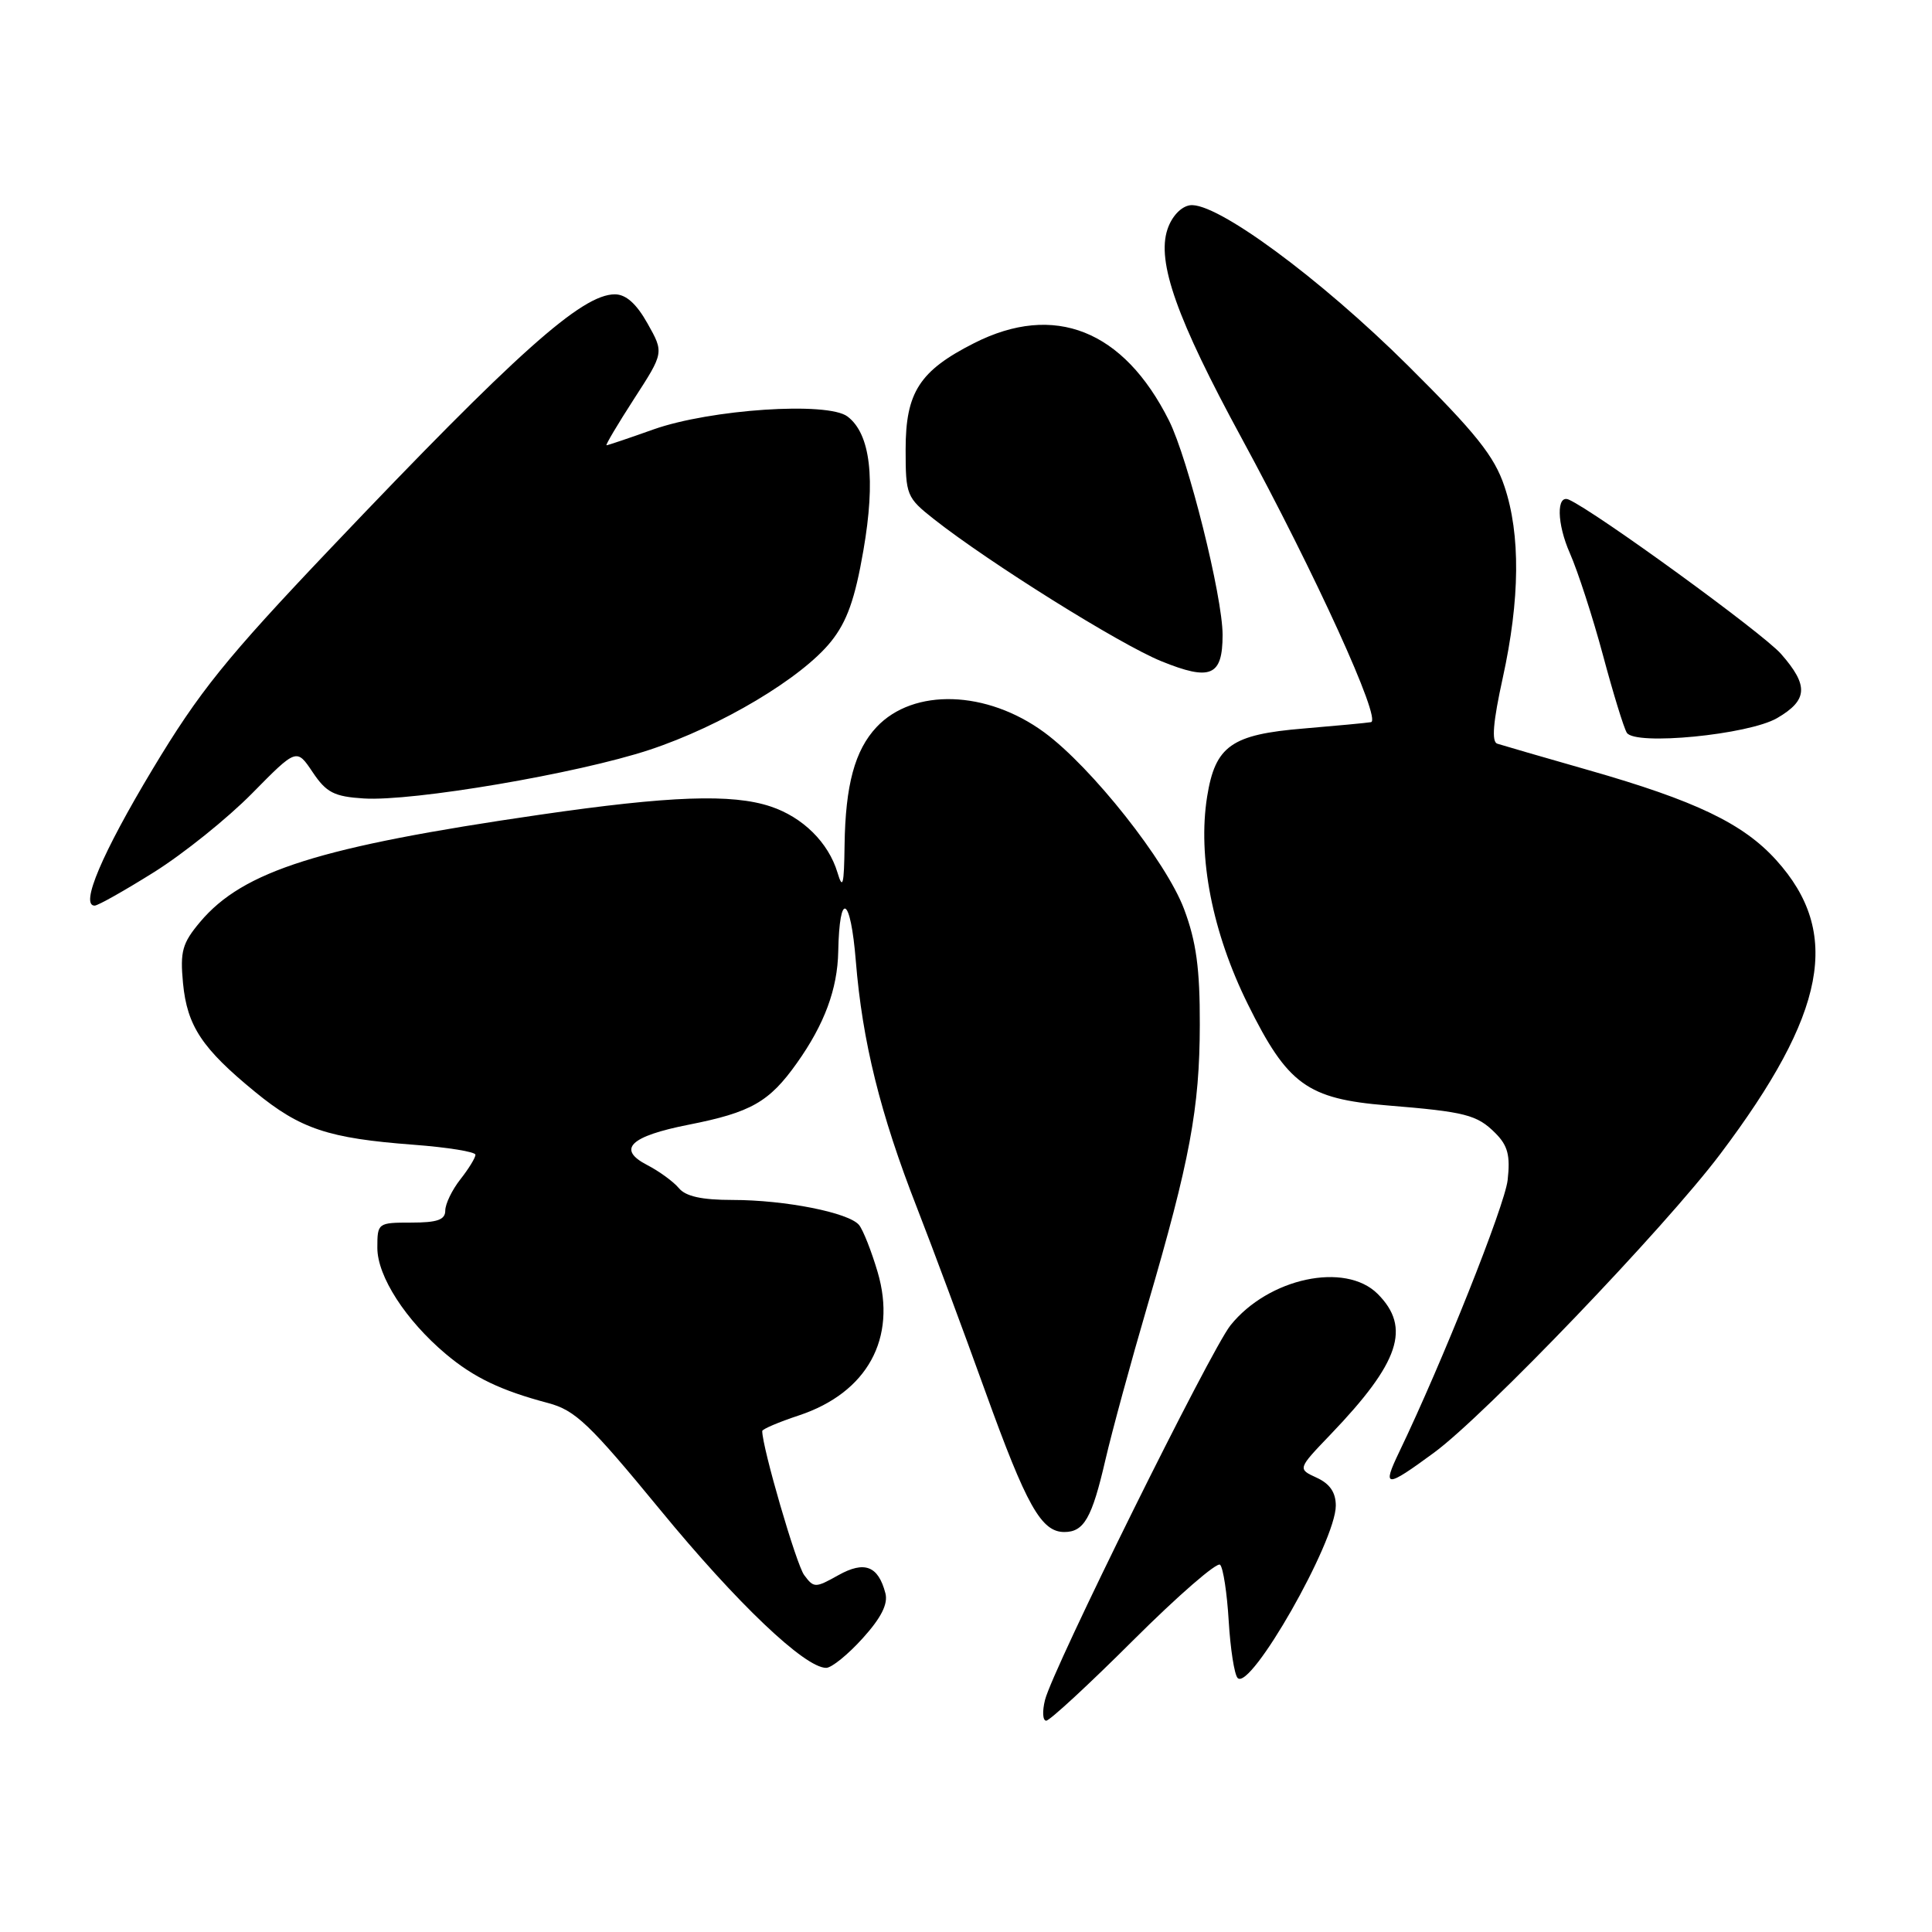 <?xml version="1.0" encoding="UTF-8" standalone="no"?>
<!DOCTYPE svg PUBLIC "-//W3C//DTD SVG 1.1//EN" "http://www.w3.org/Graphics/SVG/1.1/DTD/svg11.dtd" >
<svg xmlns="http://www.w3.org/2000/svg" xmlns:xlink="http://www.w3.org/1999/xlink" version="1.1" viewBox="0 0 256 256">
 <g >
 <path fill="currentColor"
d=" M 150.20 217.30 C 156.10 211.42 161.27 206.93 161.67 207.34 C 162.08 207.74 162.59 211.10 162.81 214.79 C 163.03 218.48 163.56 221.88 163.99 222.34 C 165.67 224.14 177.00 204.25 177.00 199.51 C 177.00 197.75 176.21 196.60 174.46 195.80 C 171.93 194.64 171.93 194.64 176.31 190.07 C 185.46 180.53 187.00 175.91 182.55 171.45 C 178.25 167.16 168.07 169.34 163.04 175.62 C 160.39 178.95 139.49 221.15 138.47 225.25 C 138.09 226.76 138.16 228.00 138.63 228.00 C 139.09 228.00 144.30 223.19 150.20 217.30 Z  M 114.31 217.08 C 116.77 214.36 117.69 212.53 117.32 211.11 C 116.37 207.48 114.55 206.78 111.07 208.73 C 108.03 210.43 107.84 210.43 106.56 208.71 C 105.52 207.33 101.00 191.80 101.00 189.62 C 101.00 189.37 103.19 188.43 105.86 187.55 C 114.92 184.54 118.88 177.34 116.29 168.55 C 115.47 165.77 114.36 162.97 113.83 162.32 C 112.49 160.68 104.03 159.00 97.07 159.00 C 93.00 159.00 90.85 158.53 89.95 157.43 C 89.23 156.57 87.34 155.19 85.75 154.37 C 81.71 152.28 83.48 150.56 91.25 149.03 C 99.51 147.40 101.93 146.03 105.60 140.85 C 109.25 135.71 110.97 131.05 111.07 126.10 C 111.23 117.92 112.70 118.70 113.40 127.33 C 114.27 138.04 116.63 147.56 121.51 160.05 C 123.54 165.25 127.61 176.19 130.56 184.38 C 136.02 199.52 137.97 203.00 141.03 203.00 C 143.63 203.00 144.69 201.15 146.46 193.49 C 147.35 189.65 149.87 180.41 152.05 172.97 C 157.67 153.79 158.96 146.84 158.98 135.79 C 159.00 128.34 158.51 124.77 156.90 120.47 C 154.54 114.16 144.66 101.67 138.38 97.05 C 130.76 91.45 121.04 91.14 116.15 96.34 C 113.27 99.41 112.02 104.02 111.91 111.99 C 111.84 117.28 111.67 117.96 110.97 115.62 C 109.77 111.64 106.38 108.28 102.10 106.86 C 97.00 105.16 88.76 105.45 71.50 107.96 C 42.33 112.20 32.22 115.39 26.52 122.16 C 24.15 124.98 23.85 126.06 24.25 130.28 C 24.80 135.96 26.77 138.93 33.81 144.69 C 39.80 149.60 43.51 150.83 54.75 151.68 C 59.29 152.02 63.00 152.62 63.00 153.01 C 63.00 153.41 62.10 154.87 61.00 156.27 C 59.90 157.67 59.00 159.53 59.00 160.41 C 59.00 161.63 57.95 162.00 54.50 162.00 C 50.06 162.00 50.00 162.05 50.00 165.35 C 50.00 169.12 53.75 174.93 59.07 179.41 C 62.78 182.53 66.37 184.25 72.63 185.91 C 76.23 186.87 78.10 188.65 87.47 200.05 C 97.64 212.44 106.64 221.00 109.47 221.00 C 110.19 221.00 112.36 219.24 114.31 217.08 Z  M 190.01 192.49 C 196.76 187.54 220.59 162.68 227.94 152.92 C 242.02 134.23 244.05 123.59 235.36 113.97 C 230.98 109.12 224.67 106.10 210.50 102.05 C 204.45 100.32 199.00 98.74 198.39 98.54 C 197.62 98.28 197.84 95.66 199.12 89.84 C 201.41 79.42 201.49 70.80 199.34 64.43 C 198.01 60.45 195.56 57.38 186.59 48.47 C 174.91 36.86 161.09 26.69 157.67 27.20 C 156.48 27.38 155.26 28.68 154.69 30.40 C 153.26 34.71 155.94 42.26 164.49 58.00 C 174.31 76.09 183.13 95.45 181.66 95.69 C 181.02 95.80 177.02 96.17 172.76 96.53 C 163.16 97.32 161.03 98.83 159.95 105.56 C 158.68 113.55 160.64 123.56 165.35 133.07 C 170.61 143.71 173.21 145.60 183.77 146.47 C 194.19 147.32 195.71 147.71 198.14 150.14 C 199.79 151.79 200.14 153.10 199.77 156.37 C 199.38 159.78 191.11 180.52 185.40 192.40 C 183.10 197.19 183.60 197.20 190.01 192.49 Z  M 20.42 115.56 C 24.31 113.12 30.15 108.43 33.40 105.13 C 39.30 99.14 39.30 99.14 41.43 102.32 C 43.24 105.02 44.27 105.55 48.19 105.80 C 54.67 106.22 76.56 102.50 86.05 99.36 C 95.55 96.22 106.25 89.84 110.12 85.00 C 112.23 82.37 113.29 79.38 114.40 72.96 C 116.05 63.47 115.34 57.49 112.30 55.19 C 109.67 53.19 94.14 54.23 86.59 56.90 C 83.34 58.06 80.54 59.00 80.37 59.00 C 80.19 59.00 81.83 56.24 84.01 52.86 C 87.98 46.73 87.98 46.73 85.80 42.86 C 84.33 40.24 82.94 39.00 81.47 39.00 C 77.09 39.00 68.45 46.72 43.80 72.66 C 29.98 87.20 26.39 91.65 20.22 101.92 C 13.52 113.07 10.58 120.00 12.54 120.00 C 12.98 120.00 16.52 118.00 20.42 115.56 Z  M 235.48 95.15 C 239.56 92.77 239.68 90.84 235.99 86.64 C 233.59 83.91 211.46 67.81 207.89 66.21 C 206.21 65.45 206.28 69.38 208.02 73.31 C 209.08 75.72 211.05 81.79 212.40 86.81 C 213.74 91.82 215.16 96.45 215.56 97.09 C 216.63 98.83 231.69 97.36 235.48 95.15 Z  M 162.00 84.13 C 162.00 79.03 157.44 60.80 154.90 55.73 C 148.88 43.72 139.70 40.08 129.07 45.47 C 121.84 49.13 120.00 51.99 120.00 59.55 C 120.00 65.62 120.13 65.93 123.75 68.79 C 131.09 74.57 148.38 85.38 153.87 87.61 C 160.41 90.27 162.00 89.59 162.00 84.13 Z "/>
</g>
</svg>